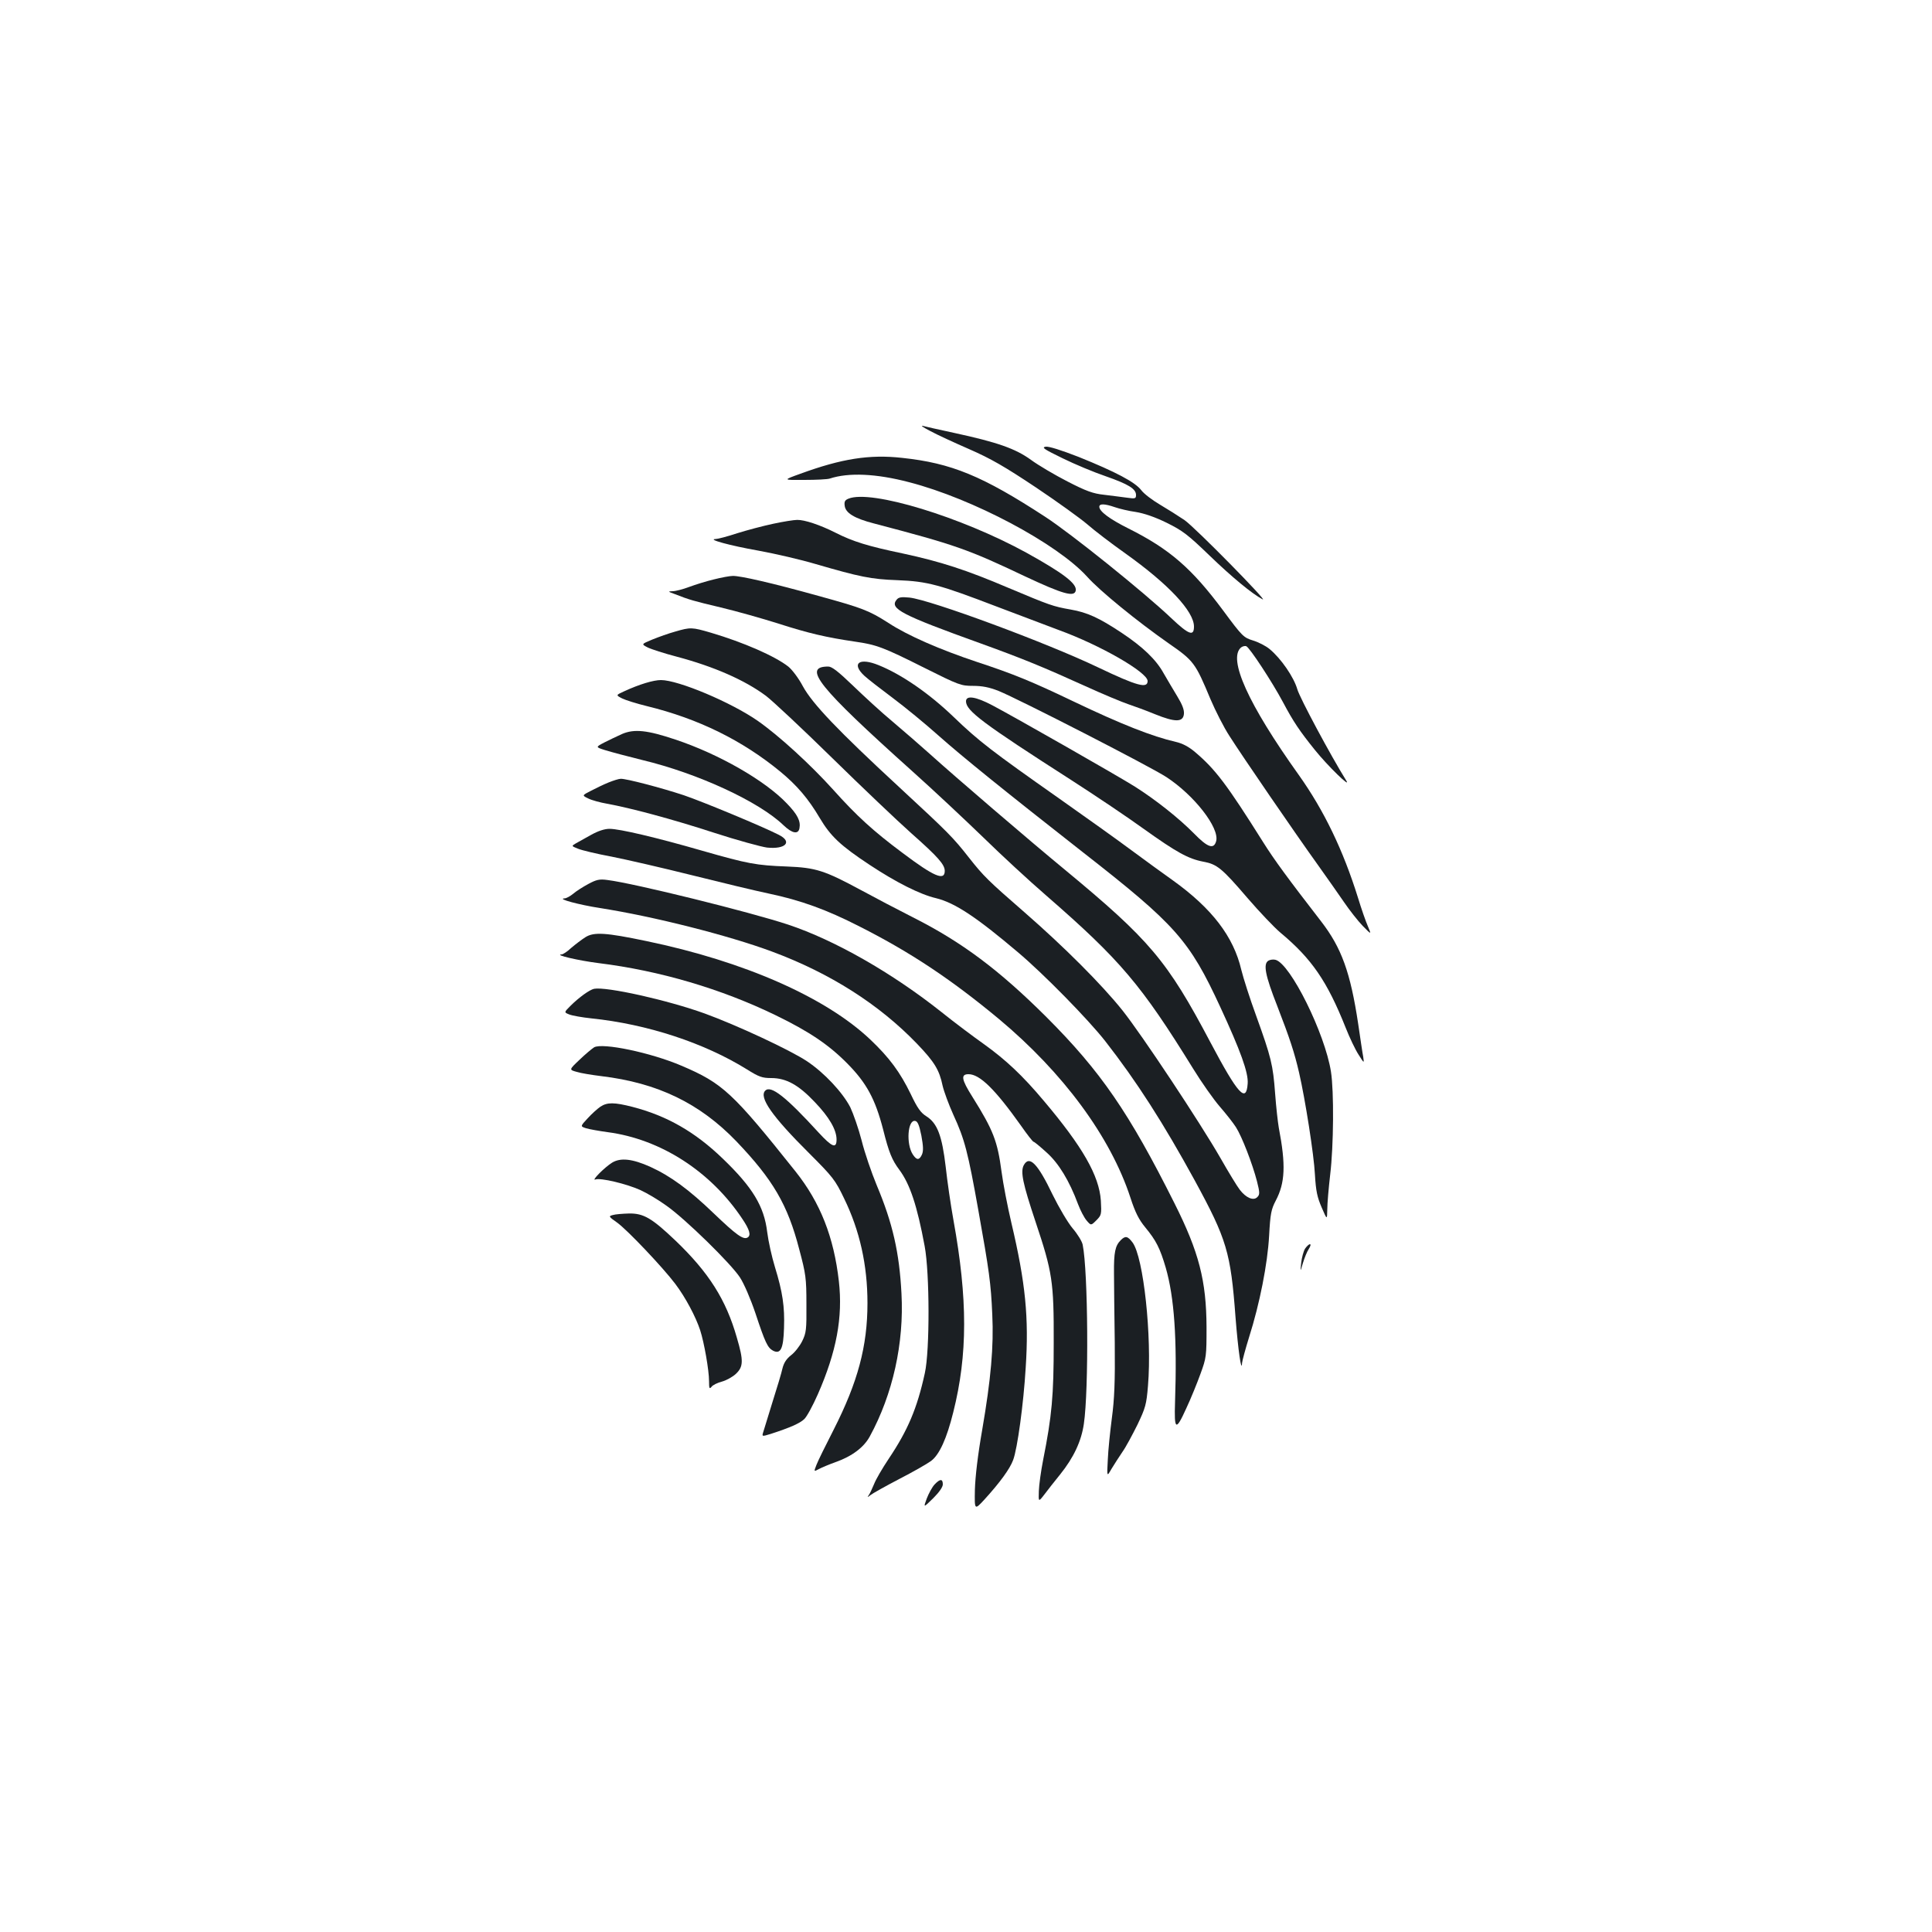 <?xml version="1.0" standalone="no"?>
<!DOCTYPE svg PUBLIC "-//W3C//DTD SVG 20010904//EN"
 "http://www.w3.org/TR/2001/REC-SVG-20010904/DTD/svg10.dtd">
<svg version="1.0" xmlns="http://www.w3.org/2000/svg"
 width="1000pt" height="1000pt" viewBox="0 0 1000 1000"
 preserveAspectRatio="xMidYMid meet">
<g transform="translate(0,1000) scale(0.1,-0.1)"
fill="#1b1f23" stroke="none">
<path d="M4815 7769 c33 -18 124 -60 202 -94 112 -49 183 -90 345 -198 112
-75 231 -161 266 -191 34 -30 124 -99 199 -152 220 -157 353 -298 353 -377 0
-52 -26 -43 -117 43 -142 135 -519 438 -653 525 -325 212 -486 278 -740 305
-169 19 -314 -4 -527 -82 -92 -33 -92 -33 20 -32 62 0 121 3 132 7 97 32 240
26 411 -19 329 -85 765 -317 921 -489 66 -74 259 -231 422 -345 130 -90 138
-101 216 -288 26 -61 70 -148 99 -192 64 -101 341 -505 456 -665 47 -66 109
-154 137 -195 28 -41 71 -96 96 -122 46 -47 46 -47 27 -2 -11 25 -34 91 -51
147 -77 247 -176 452 -306 635 -263 368 -369 603 -299 661 8 6 20 9 27 6 17
-7 133 -183 190 -290 53 -100 86 -149 165 -247 65 -81 190 -203 162 -158 -81
130 -240 427 -253 472 -18 63 -84 159 -143 208 -20 17 -60 37 -87 45 -48 15
-55 21 -154 155 -162 218 -277 318 -491 425 -96 48 -150 88 -150 112 0 17 28
16 80 -2 23 -8 72 -20 109 -25 43 -7 99 -26 160 -56 83 -41 110 -62 221 -169
115 -111 220 -198 275 -227 37 -21 -348 371 -404 410 -31 21 -88 57 -127 80
-39 23 -83 56 -97 75 -32 42 -133 95 -324 172 -90 35 -153 55 -170 53 -24 -4
-9 -13 87 -60 63 -31 164 -73 223 -93 117 -41 157 -65 157 -97 0 -19 -4 -20
-47 -14 -27 4 -80 10 -118 15 -57 6 -93 19 -190 69 -66 34 -151 84 -189 112
-80 58 -174 91 -396 139 -80 17 -154 34 -165 37 -11 2 7 -10 40 -27z"/>
<path d="M4392 7419 c-18 -7 -23 -15 -20 -36 4 -38 50 -66 150 -92 423 -111
486 -133 783 -274 196 -92 256 -109 263 -74 7 36 -64 90 -255 196 -337 185
-804 328 -921 280z"/>
<path d="M4002 7289 c-52 -11 -135 -33 -186 -49 -51 -17 -102 -30 -112 -30
-46 -1 74 -34 221 -60 88 -16 221 -47 295 -69 231 -67 287 -79 425 -84 156 -6
217 -23 515 -137 113 -43 257 -97 320 -121 215 -78 460 -219 460 -264 0 -40
-54 -26 -255 70 -267 128 -870 351 -978 362 -41 4 -56 2 -66 -11 -38 -46 23
-78 434 -226 219 -79 330 -125 535 -218 96 -44 200 -87 230 -97 30 -10 93 -33
139 -52 104 -42 145 -42 149 2 2 21 -9 49 -34 90 -20 33 -52 87 -71 120 -39
71 -108 137 -218 210 -116 77 -177 105 -263 120 -92 16 -110 23 -322 112 -218
93 -351 136 -546 178 -182 38 -259 62 -348 107 -81 41 -162 68 -200 67 -17 0
-73 -9 -124 -20z"/>
<path d="M3695 7001 c-38 -9 -96 -27 -128 -39 -32 -12 -70 -22 -85 -22 -26 -1
-25 -2 8 -14 79 -31 101 -37 240 -70 80 -19 215 -57 300 -84 156 -50 246 -71
395 -93 111 -16 145 -28 358 -135 180 -90 191 -94 253 -94 47 0 84 -7 132 -26
100 -40 785 -391 869 -446 144 -94 275 -262 258 -331 -12 -45 -44 -34 -115 39
-79 80 -198 174 -305 242 -89 56 -617 357 -738 421 -87 46 -137 53 -137 21 0
-49 87 -114 547 -409 123 -79 291 -192 374 -252 168 -120 229 -154 307 -169
71 -13 96 -33 228 -187 62 -72 139 -153 171 -180 162 -135 242 -251 338 -492
20 -51 50 -114 67 -140 29 -46 29 -46 24 -11 -4 19 -15 96 -26 170 -40 266
-86 394 -192 531 -171 221 -243 319 -300 410 -188 299 -247 377 -352 466 -33
28 -65 45 -100 53 -122 28 -282 91 -531 210 -217 104 -311 142 -496 203 -195
65 -362 138 -461 203 -100 64 -134 77 -363 140 -237 66 -403 104 -442 103 -15
0 -59 -8 -98 -18z"/>
<path d="M3495 6731 c-33 -9 -86 -28 -118 -41 -58 -24 -58 -24 -25 -41 18 -9
86 -31 151 -48 192 -51 352 -121 462 -203 33 -25 186 -168 340 -319 154 -151
339 -327 412 -392 139 -123 173 -162 173 -195 0 -53 -56 -29 -218 93 -153 114
-238 192 -359 327 -118 131 -281 280 -391 357 -138 96 -411 211 -501 211 -39
0 -112 -22 -190 -58 -44 -20 -44 -20 -11 -37 18 -9 76 -27 129 -40 266 -65
493 -177 690 -339 86 -71 145 -140 204 -240 56 -94 106 -142 259 -243 136 -90
261 -153 343 -172 98 -24 209 -98 424 -280 134 -113 363 -347 451 -459 164
-210 302 -426 464 -722 166 -305 186 -372 211 -708 13 -166 31 -295 34 -236 1
11 17 71 36 132 55 173 96 380 104 527 6 113 11 136 34 180 49 93 53 185 16
378 -5 29 -14 108 -19 177 -11 148 -20 186 -98 402 -33 90 -67 197 -77 238
-40 172 -152 318 -354 463 -47 33 -144 104 -216 157 -71 53 -238 172 -370 265
-354 249 -418 298 -550 425 -126 121 -268 219 -387 267 -100 41 -143 10 -75
-54 17 -16 84 -68 147 -115 63 -47 169 -134 235 -193 126 -112 349 -292 751
-607 479 -374 550 -454 710 -800 105 -227 146 -340 142 -396 -7 -104 -50 -57
-193 213 -224 424 -314 530 -754 894 -181 149 -567 480 -701 601 -47 42 -132
116 -190 165 -58 48 -150 133 -206 187 -75 72 -108 98 -127 98 -136 0 -52
-105 433 -540 113 -101 279 -257 370 -345 91 -89 237 -224 325 -300 385 -335
492 -462 761 -897 43 -70 105 -158 137 -195 33 -38 70 -85 84 -107 31 -48 86
-191 109 -280 15 -59 15 -69 2 -82 -20 -21 -59 -4 -91 38 -14 18 -59 92 -100
164 -105 183 -406 637 -507 764 -107 134 -302 329 -505 506 -192 167 -214 189
-289 284 -84 107 -106 129 -361 365 -317 293 -450 432 -500 524 -21 40 -55 85
-75 101 -69 54 -231 125 -400 175 -99 29 -106 29 -185 6z"/>
<path d="M3220 6201 c-25 -11 -66 -31 -92 -44 -46 -24 -46 -24 5 -40 29 -9
115 -32 192 -51 288 -69 605 -216 731 -338 44 -42 76 -48 82 -15 7 37 -10 71
-65 128 -113 119 -352 256 -577 331 -146 49 -213 56 -276 29z"/>
<path d="M3150 5950 c-25 -10 -66 -30 -91 -43 -47 -24 -47 -24 -14 -40 18 -9
62 -21 97 -27 121 -22 335 -79 553 -150 120 -39 245 -73 275 -77 97 -10 133
30 61 66 -84 43 -392 171 -492 205 -118 39 -298 86 -326 85 -10 0 -38 -9 -63
-19z"/>
<path d="M3060 5679 c-30 -17 -66 -37 -79 -44 -24 -14 -24 -14 11 -28 19 -8
98 -27 174 -41 76 -15 263 -58 415 -96 152 -38 331 -81 398 -95 166 -35 299
-83 471 -171 263 -133 473 -273 720 -478 333 -278 578 -610 681 -925 25 -77
44 -114 77 -154 56 -68 76 -107 106 -209 44 -153 59 -367 48 -695 -5 -146 4
-152 57 -35 25 53 58 135 75 182 30 82 31 91 31 240 -1 241 -39 389 -166 642
-235 469 -381 682 -663 964 -244 243 -437 388 -691 516 -77 39 -197 102 -267
140 -191 103 -235 117 -385 123 -159 6 -202 14 -436 81 -239 69 -430 114 -482
114 -26 0 -59 -11 -95 -31z"/>
<path d="M3046 5425 c-28 -15 -63 -37 -79 -51 -16 -13 -36 -24 -45 -24 -42 -2
75 -33 183 -50 277 -43 667 -142 890 -225 302 -112 556 -274 752 -478 90 -94
115 -135 132 -217 7 -30 32 -98 56 -151 58 -126 75 -191 129 -494 56 -313 65
-377 72 -539 8 -165 -7 -334 -52 -596 -23 -131 -36 -243 -38 -311 -2 -106 -2
-106 49 -51 81 89 132 159 149 205 22 58 54 292 65 478 17 259 -1 440 -74 749
-20 85 -43 204 -51 265 -21 158 -42 214 -151 388 -57 90 -61 117 -20 117 58 0
137 -77 272 -267 32 -46 61 -83 65 -83 4 0 34 -25 67 -55 63 -56 118 -147 163
-268 12 -32 32 -70 44 -84 23 -27 23 -27 51 1 26 26 27 31 23 102 -9 129 -94
278 -296 517 -110 131 -196 211 -307 291 -55 39 -154 113 -220 166 -258 205
-555 374 -795 454 -199 66 -798 214 -935 231 -42 6 -58 2 -99 -20z"/>
<path d="M3030 5149 c-19 -12 -52 -37 -73 -55 -20 -19 -43 -34 -50 -34 -42 -2
88 -32 191 -45 316 -39 635 -133 917 -270 173 -84 274 -152 370 -249 100 -101
145 -184 186 -342 30 -120 46 -158 84 -209 55 -74 92 -185 131 -395 26 -138
27 -540 1 -657 -40 -183 -88 -296 -188 -445 -32 -48 -66 -106 -75 -130 -10
-24 -22 -50 -28 -58 -8 -11 -6 -11 9 1 11 9 79 47 150 84 72 37 145 79 164 93
43 32 81 115 115 252 75 298 75 586 1 995 -14 77 -32 201 -40 275 -19 161 -43
226 -100 262 -29 18 -47 43 -81 115 -55 113 -110 188 -209 282 -231 219 -653
405 -1159 510 -210 44 -272 48 -316 20z m1739 -1027 c10 -55 11 -79 3 -98 -14
-30 -27 -30 -47 0 -36 54 -27 182 12 174 13 -2 21 -22 32 -76z"/>
<path d="M6566 5028 c-29 -16 -18 -75 45 -235 65 -168 89 -241 113 -345 32
-139 77 -426 82 -527 5 -86 12 -118 35 -171 28 -65 28 -65 29 -10 0 30 7 111
15 180 18 148 20 432 4 533 -31 198 -210 559 -287 579 -11 3 -27 1 -36 -4z"/>
<path d="M3075 4882 c-23 -5 -77 -43 -123 -89 -33 -33 -33 -33 -5 -44 15 -6
66 -15 113 -20 291 -30 585 -127 806 -264 62 -39 79 -45 126 -45 77 0 141 -35
225 -124 75 -78 113 -144 113 -194 0 -49 -23 -40 -93 36 -170 186 -247 246
-276 217 -34 -34 35 -133 226 -323 124 -124 136 -139 182 -235 81 -166 121
-345 121 -542 0 -223 -50 -409 -175 -655 -41 -80 -81 -161 -89 -182 -14 -36
-14 -36 12 -22 15 8 53 24 84 35 88 31 149 77 180 134 119 218 178 483 164
740 -11 213 -46 365 -128 560 -27 65 -63 170 -78 231 -16 62 -43 139 -59 173
-40 77 -134 178 -224 238 -87 58 -364 187 -529 247 -194 70 -509 140 -573 128z"/>
<path d="M3075 4579 c-11 -7 -45 -35 -75 -64 -55 -52 -55 -52 -15 -63 22 -7
79 -16 127 -22 292 -35 509 -140 699 -337 190 -199 266 -328 326 -560 34 -127
37 -150 37 -283 1 -133 -1 -149 -22 -192 -13 -26 -39 -59 -58 -73 -23 -18 -37
-39 -44 -68 -5 -23 -28 -100 -51 -172 -22 -71 -44 -142 -48 -156 -8 -25 -8
-25 38 -11 99 32 151 55 173 76 13 11 45 70 71 129 97 221 130 399 109 585
-26 229 -96 407 -224 568 -326 409 -377 457 -591 548 -159 68 -409 120 -452
95z"/>
<path d="M3108 4272 c-15 -10 -45 -37 -66 -60 -39 -42 -39 -42 -8 -52 17 -5
67 -14 111 -20 275 -36 535 -204 698 -450 37 -55 45 -84 27 -95 -22 -14 -59
13 -175 124 -129 124 -223 193 -330 242 -92 41 -153 48 -197 21 -40 -25 -110
-96 -86 -87 26 10 163 -23 233 -55 33 -15 94 -51 135 -81 98 -69 333 -299 380
-371 21 -32 55 -111 80 -185 50 -151 63 -179 91 -194 39 -20 54 9 57 117 4
110 -7 186 -47 316 -16 52 -34 133 -40 181 -16 133 -75 231 -230 380 -144 139
-290 222 -468 268 -94 24 -130 24 -165 1z"/>
<path d="M5299 3969 c-18 -34 -5 -95 61 -293 87 -260 95 -309 94 -626 0 -275
-9 -376 -55 -608 -11 -56 -21 -128 -22 -160 -2 -57 -2 -57 29 -17 16 22 53 68
81 103 70 87 110 172 123 262 26 175 22 789 -6 927 -3 17 -27 56 -52 85 -25
30 -70 106 -103 173 -78 163 -121 207 -150 154z"/>
<path d="M3172 3711 c-23 -6 -22 -8 22 -39 53 -38 236 -231 301 -317 53 -70
106 -170 129 -240 21 -65 46 -208 46 -264 0 -38 2 -42 13 -29 6 9 31 21 54 27
22 6 55 24 72 40 39 37 40 68 5 187 -56 197 -145 337 -317 502 -124 118 -166
142 -241 141 -34 -1 -72 -4 -84 -8z"/>
<path d="M5801 3581 c-29 -29 -36 -63 -35 -171 0 -52 2 -214 4 -360 2 -205 -2
-293 -15 -390 -9 -69 -19 -165 -21 -215 -5 -90 -5 -90 19 -48 14 23 39 62 56
87 18 25 52 89 78 141 42 88 47 105 55 203 21 253 -23 665 -80 741 -25 33 -37
36 -61 12z"/>
<path d="M6755 3537 c-8 -13 -17 -46 -20 -73 -5 -49 -5 -49 9 -1 8 26 21 59
30 72 9 14 12 25 6 25 -5 0 -16 -10 -25 -23z"/>
<path d="M4837 2316 c-12 -13 -30 -46 -40 -72 -18 -49 -18 -49 33 1 31 31 50
58 50 72 0 30 -15 29 -43 -1z"/>
</g>
</svg>
